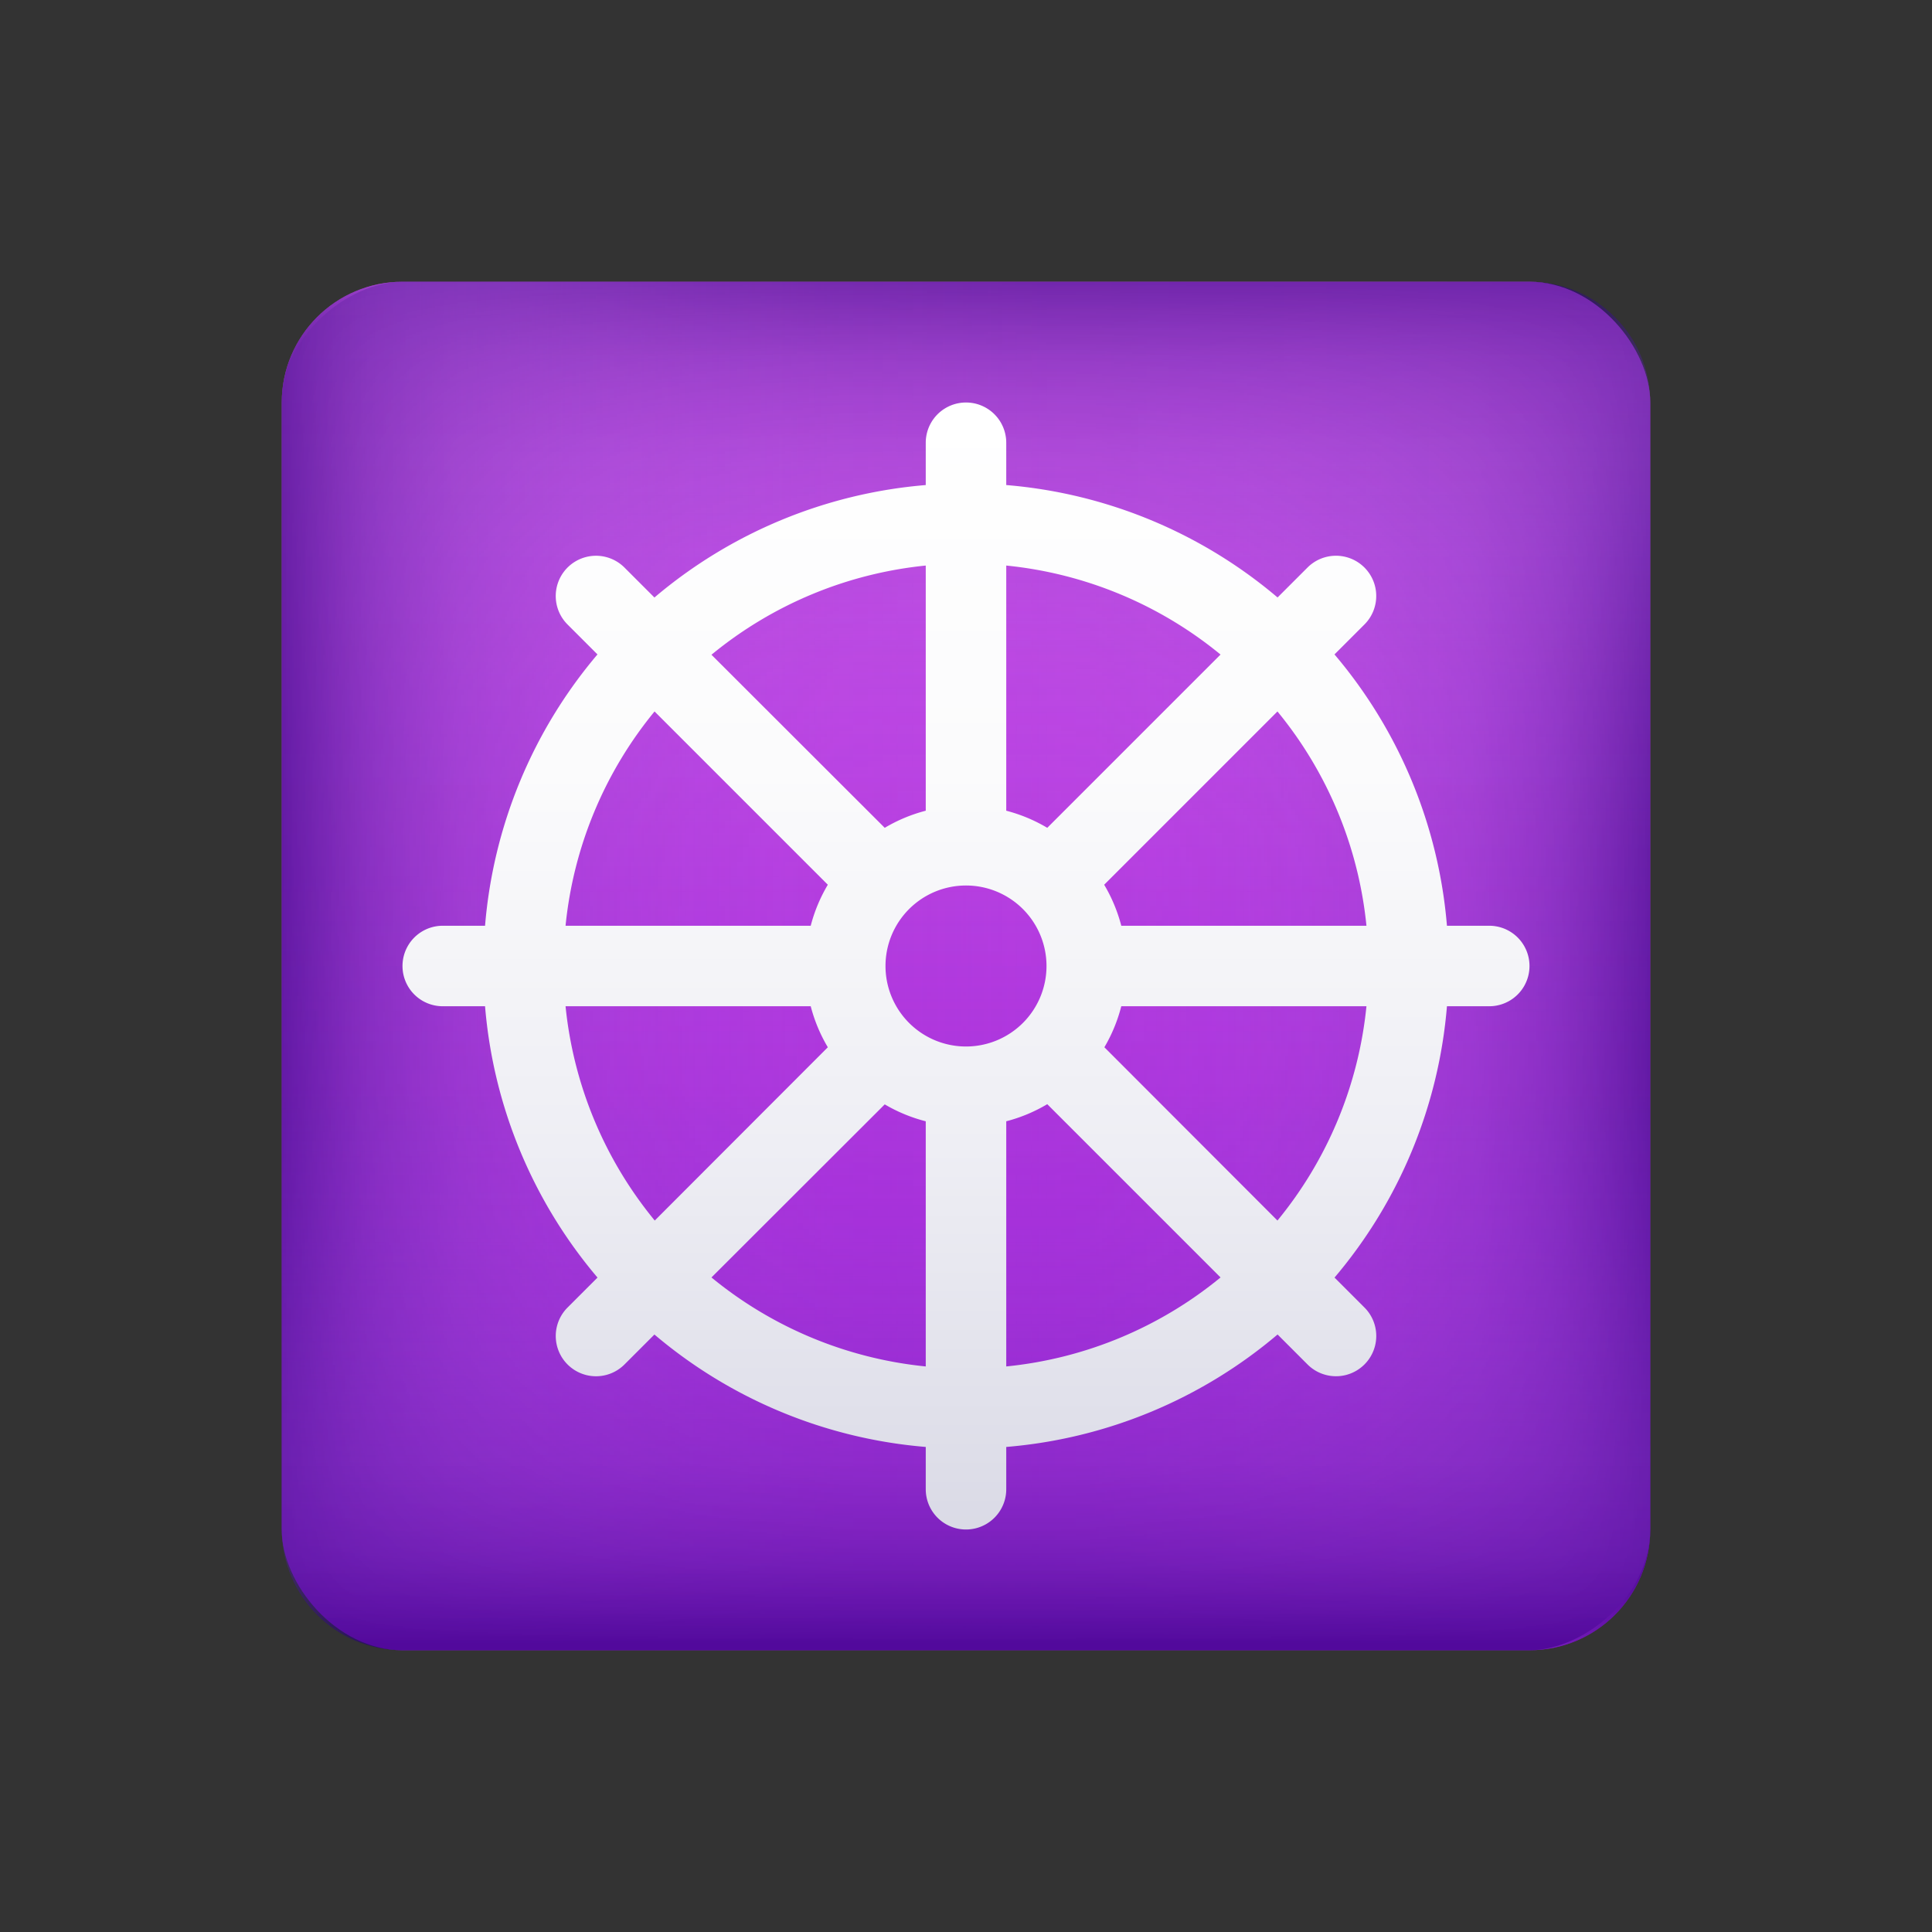<svg xmlns="http://www.w3.org/2000/svg" xmlns:xlink="http://www.w3.org/1999/xlink" viewBox="0 0 48 48" width="48px" height="48px"><rect x="0" y="0" width="48" height="48" fill="#333333" stroke="none"/><defs><linearGradient id="zcewejpZLwxvJM9HBAFFgb" x1="21.5" x2="21.5" y1="7" y2="41" gradientTransform="matrix(1.03 0 0 1 1.848 0)" gradientUnits="userSpaceOnUse"><stop offset="0" stop-color="#d254eb"/><stop offset="1" stop-color="#9316d1"/></linearGradient><linearGradient id="zcewejpZLwxvJM9HBAFFga" x1="5" x2="38" y1="24" y2="24" gradientTransform="matrix(1.03 0 0 1 1.848 0)" gradientUnits="userSpaceOnUse"><stop offset="0" stop-color="#af76eb" stop-opacity="0"/><stop offset=".434" stop-color="#ad74e9" stop-opacity=".016"/><stop offset=".59" stop-color="#a56de3" stop-opacity=".072"/><stop offset=".701" stop-color="#9862d7" stop-opacity=".171"/><stop offset=".791" stop-color="#8451c7" stop-opacity=".312"/><stop offset=".868" stop-color="#6b3cb2" stop-opacity=".495"/><stop offset=".935" stop-color="#4d2199" stop-opacity=".716"/><stop offset=".996" stop-color="#29037b" stop-opacity=".978"/><stop offset="1" stop-color="#260078"/></linearGradient><linearGradient id="zcewejpZLwxvJM9HBAFFgc" x1="-721" x2="-688" y1="-452" y2="-452" gradientTransform="matrix(1.03 0 0 1 749.848 476)" xlink:href="#zcewejpZLwxvJM9HBAFFga"/><linearGradient id="zcewejpZLwxvJM9HBAFFgd" x1="-259" x2="-226" y1="-1200" y2="-1200" gradientTransform="matrix(1.03 0 0 1 273.848 1224)" xlink:href="#zcewejpZLwxvJM9HBAFFga"/><linearGradient id="zcewejpZLwxvJM9HBAFFge" x1="467" x2="500" y1="-724" y2="-724" gradientTransform="matrix(1.03 0 0 1 -474.152 748)" xlink:href="#zcewejpZLwxvJM9HBAFFga"/><linearGradient id="zcewejpZLwxvJM9HBAFFgf" x1="24" x2="24" y1="10" y2="38" gradientUnits="userSpaceOnUse"><stop offset="0" stop-color="#fff"/><stop offset=".325" stop-color="#fbfbfc"/><stop offset=".662" stop-color="#eeeef4"/><stop offset="1" stop-color="#dadae6"/></linearGradient></defs><g data-name="wheel of dharma"><rect width="34" height="34" x="7" y="7" fill="url(#zcewejpZLwxvJM9HBAFFgb)" rx="3"/><g opacity=".6"><rect width="34" height="34" x="7" y="7" fill="url(#zcewejpZLwxvJM9HBAFFga)" rx="3"/><rect width="34" height="34" x="7" y="7" fill="url(#zcewejpZLwxvJM9HBAFFgc)" rx="3" transform="rotate(-90 24 24)"/><rect width="34" height="34" x="7" y="7" fill="url(#zcewejpZLwxvJM9HBAFFgd)" rx="3" transform="rotate(180 24 24)"/><rect width="34" height="34" x="7" y="7" fill="url(#zcewejpZLwxvJM9HBAFFge)" rx="3" transform="rotate(90 24 24)"/></g><path fill="url(#zcewejpZLwxvJM9HBAFFgf)" d="M37,23H35.949a11.941,11.941,0,0,0-2.794-6.741l.744-.744A1,1,0,1,0,32.485,14.1l-.744.744A11.941,11.941,0,0,0,25,12.051V11a1,1,0,0,0-2,0v1.051a11.941,11.941,0,0,0-6.741,2.794l-.744-.744A1,1,0,1,0,14.1,15.515l.744.744A11.941,11.941,0,0,0,12.051,23H11a1,1,0,0,0,0,2h1.051a11.941,11.941,0,0,0,2.794,6.741l-.744.744A1,1,0,1,0,15.515,33.9l.744-.744A11.941,11.941,0,0,0,23,35.949V37a1,1,0,0,0,2,0V35.949a11.941,11.941,0,0,0,6.741-2.794l.744.744A1,1,0,0,0,33.9,32.485l-.744-.744A11.941,11.941,0,0,0,35.949,25H37a1,1,0,0,0,0-2Zm-3.051,0H27.858a3.915,3.915,0,0,0-.425-1.019l4.305-4.305A9.945,9.945,0,0,1,33.949,23ZM24,26a2,2,0,1,1,2-2A2,2,0,0,1,24,26Zm6.324-9.738-4.305,4.305A3.915,3.915,0,0,0,25,20.142V14.051A9.945,9.945,0,0,1,30.324,16.262ZM23,14.051v6.091a3.915,3.915,0,0,0-1.019.425l-4.305-4.3A9.945,9.945,0,0,1,23,14.051Zm-6.738,3.625,4.305,4.305A3.915,3.915,0,0,0,20.142,23H14.051A9.945,9.945,0,0,1,16.262,17.676ZM14.051,25h6.091a3.915,3.915,0,0,0,.425,1.019l-4.3,4.305A9.945,9.945,0,0,1,14.051,25Zm3.625,6.738,4.305-4.3A3.915,3.915,0,0,0,23,27.858v6.091A9.945,9.945,0,0,1,17.676,31.738ZM25,33.949V27.858a3.915,3.915,0,0,0,1.019-.425l4.305,4.305A9.945,9.945,0,0,1,25,33.949Zm6.738-3.625-4.3-4.305A3.915,3.915,0,0,0,27.858,25h6.091A9.945,9.945,0,0,1,31.738,30.324Z"/></g></svg>